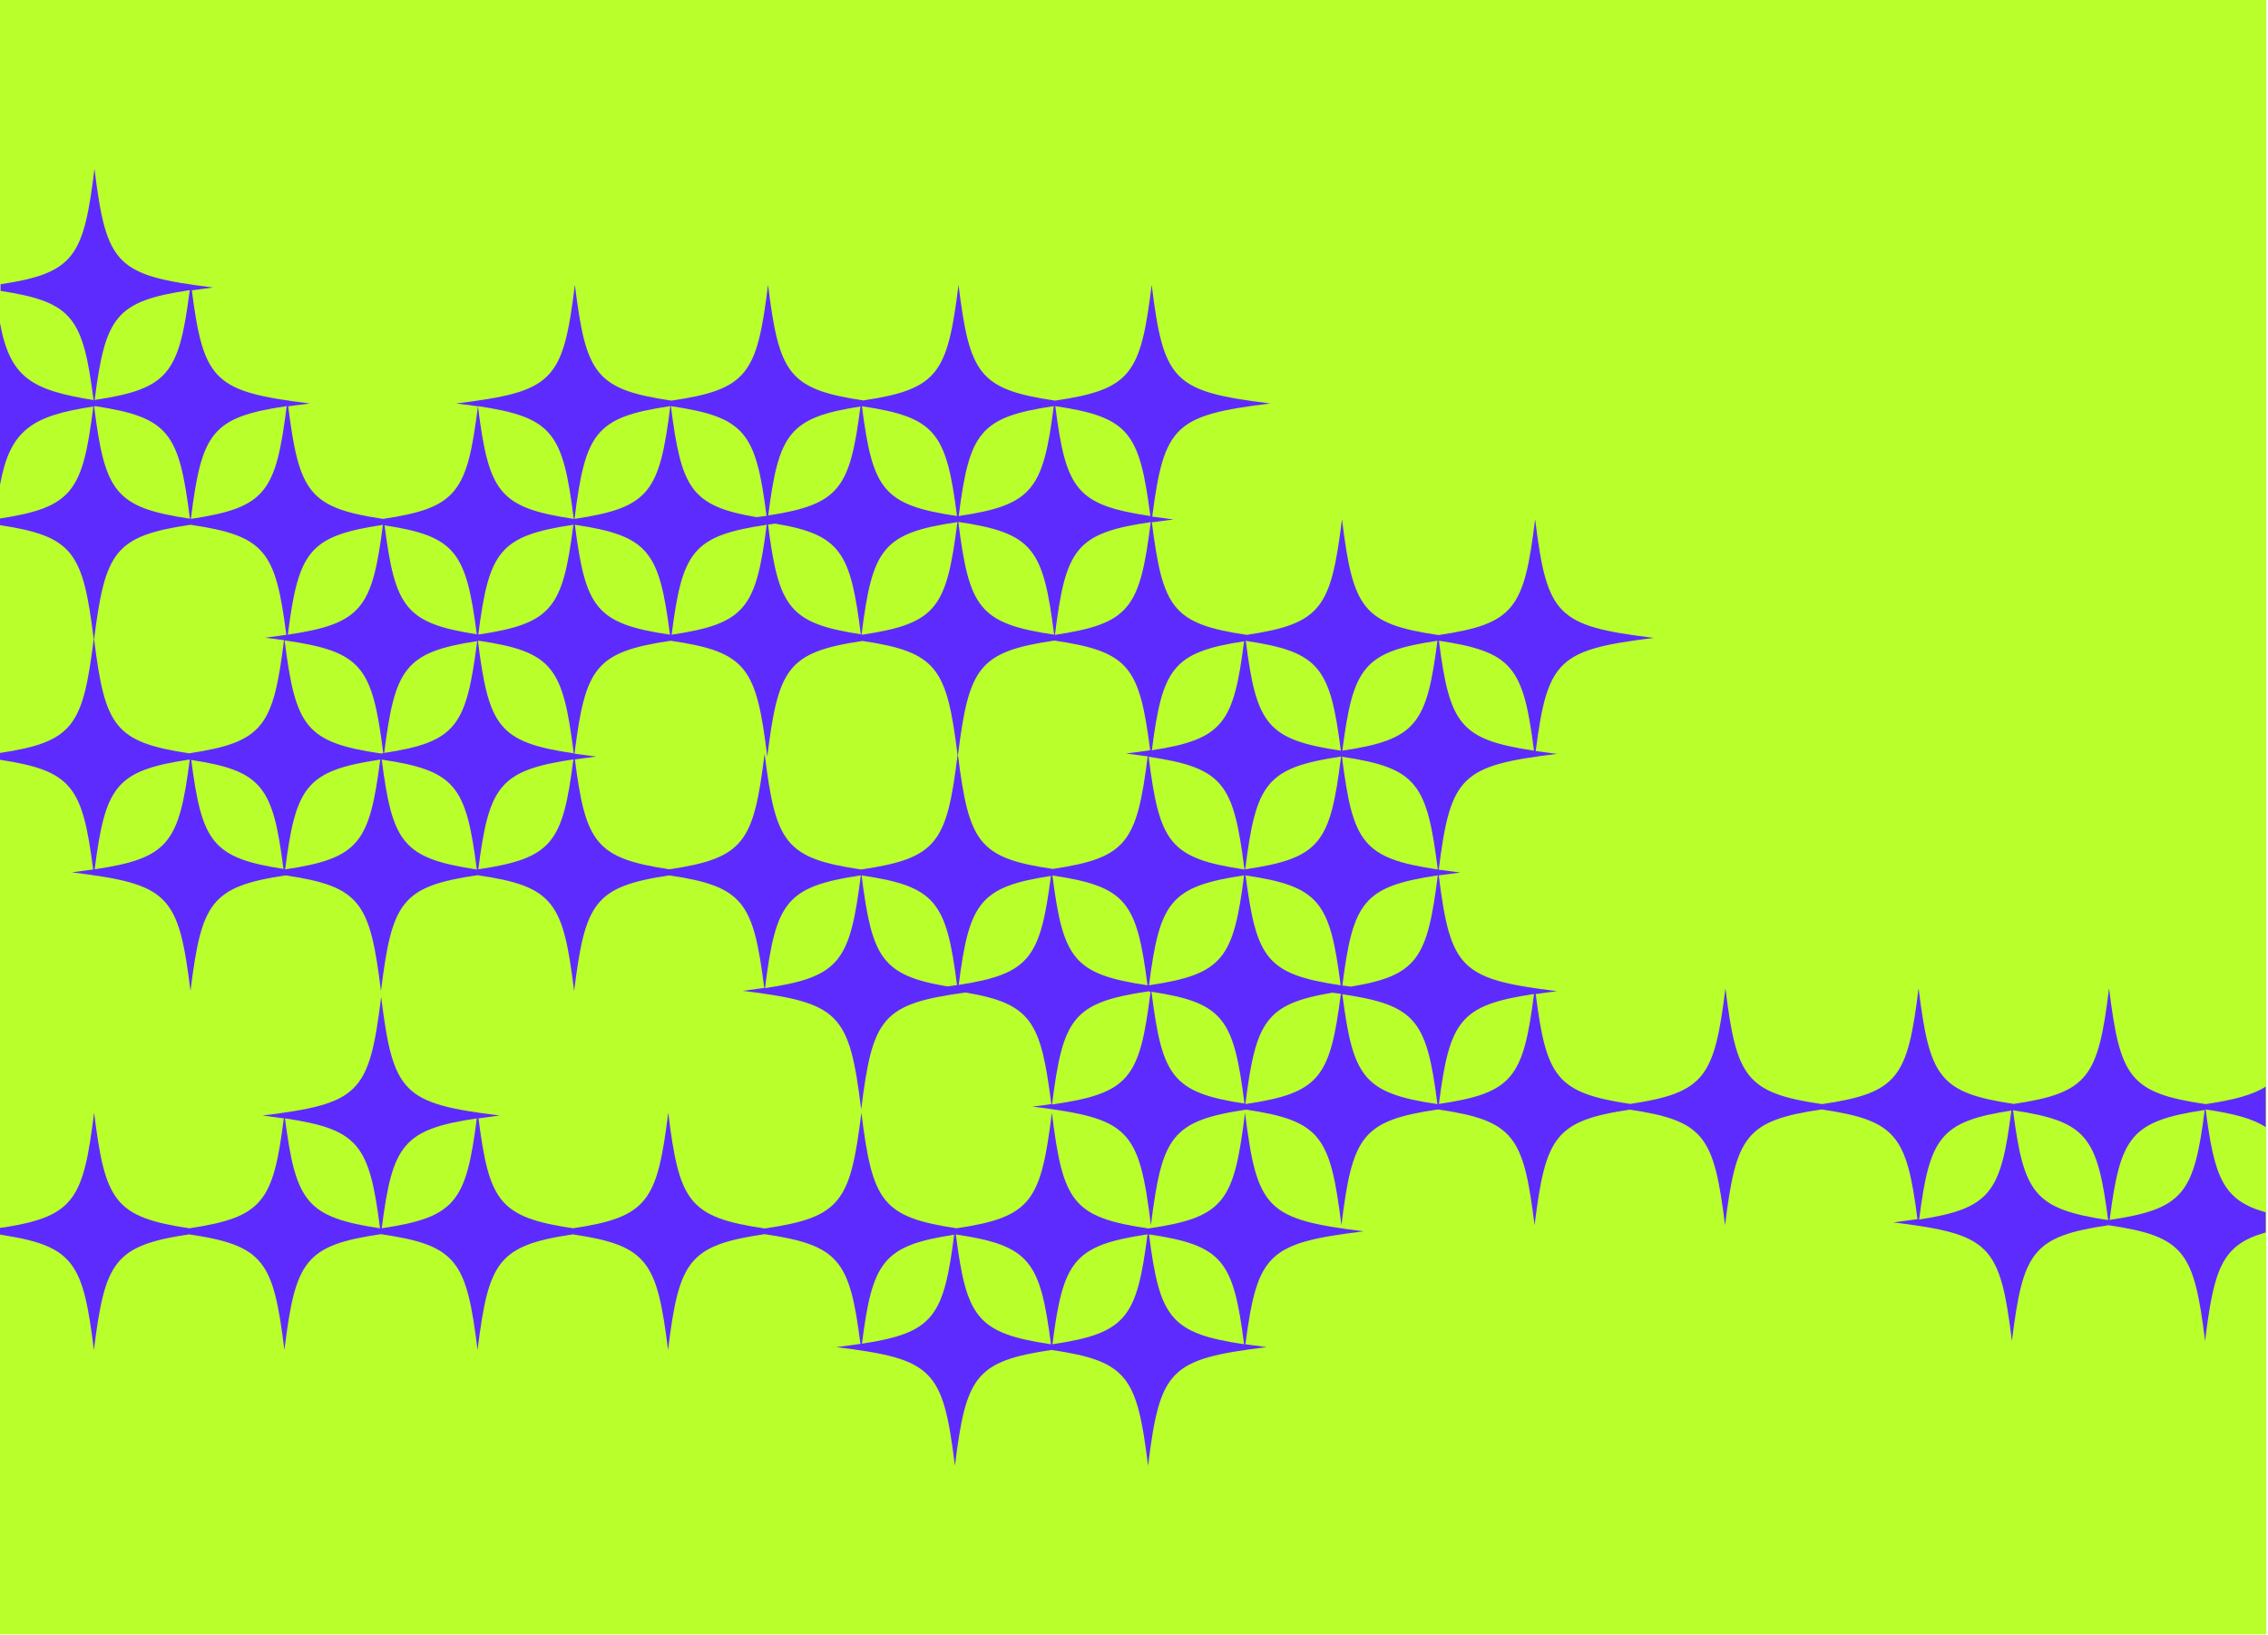 <?xml version="1.0" encoding="UTF-8"?>
<svg width="1193px" height="860px" viewBox="0 0 1193 860" version="1.1" xmlns="http://www.w3.org/2000/svg" xmlns:xlink="http://www.w3.org/1999/xlink">
    <title>presentation-asset</title>
    <g id="Page-1" stroke="none" stroke-width="1" fill="none" fill-rule="evenodd">
        <g id="presentation-asset">
            <rect id="Rectangle" fill="#B9FF2B" fill-rule="nonzero" x="0" y="0" width="1192.1" height="859.6"></rect>
            <g id="Group" transform="translate(0, 88.8)" fill="#5E2BFF">
                <path d="M1192.1,482.5 C1185.1,487.1 1175,489.7 1160.2,491.9 C1120,486 1115.2,477.8 1109.4,431 C1103.6,477.5 1098.8,485.9 1059.3,491.8 C1019.8,485.9 1015,477.6 1009.2,431 C1003.4,477.8 998.6,486 958.4,491.9 C918.2,486 913.4,477.8 907.6,431 C901.8,477.5 897,485.9 857.5,491.8 C818.8,486 813.4,477.9 807.8,434 C811.3,433.5 815,433 819,432.5 C768.5,426.2 763,421.1 756.8,371.6 C760.3,371.1 764.1,370.6 768.2,370.1 C764.1,369.6 760.3,369.1 756.8,368.6 C763,319.1 768.6,313.9 819,307.7 C815,307.2 811.2,306.7 807.8,306.2 C814,258 819.9,252.9 869.9,246.7 C818.9,240.4 813.8,235.2 807.5,184.3 C801.7,231.1 796.9,239.3 756.7,245.2 C716.5,239.3 711.7,231.1 705.9,184.3 C700.1,230.8 695.3,239.2 655.8,245.1 C616.7,239.3 611.6,231 605.9,185.9 C609.4,185.4 613.2,184.9 617.3,184.4 C613.3,183.9 609.5,183.4 606.1,182.9 C612.3,134.7 618.2,129.6 668.2,123.4 C617.2,117.1 612.1,111.9 605.8,61 C600,107.8 595.2,116 555,121.9 C514.8,116 510,107.8 504.2,61 C498.4,107.5 493.6,115.9 454.1,121.8 C414.6,115.9 409.8,107.6 404,61 C398.2,107.8 393.4,116 353.2,121.9 C313,116 308.2,107.8 302.4,61 C296.1,112 290.9,117.1 240,123.4 C244.1,123.9 247.9,124.4 251.4,124.9 C245.7,170 240.6,178.3 201.5,184.1 C162.4,178.3 157.3,170 151.6,124.9 C155.1,124.4 158.9,123.9 163,123.4 C113,117.2 107.1,112.1 100.9,63.9 C104.4,63.4 108.1,62.9 112.1,62.4 C61.1,56.1 56,50.9 49.7,-2.84217094e-14 C44,46.2 39.2,54.8 0.3,60.7 L0.3,64.2 C38.2,70 43.7,78.2 49.2,121.6 C16.8,116.4 5.3,110 0,81.1 L0,166.2 C5.3,137.2 16.8,129.9 49.1,125 C43.5,169.6 38.3,178 0,183.9 L0,187.4 C38.7,193.3 43.6,201.7 49.3,247.3 C43.6,292.9 38.7,301.4 0,307.2 L0,310.8 C38,316.6 43.4,324.9 49,368.5 C45.5,369 41.8,369.5 37.8,370 C88.8,376.3 93.9,381.5 100.2,432.4 C106,385.9 110.8,377.5 150.3,371.6 C189.8,377.5 194.6,385.8 200.4,432.4 C206.2,385.6 211,377.4 251.2,371.5 C291.4,377.4 296.2,385.6 302,432.4 C307.8,385.9 312.6,377.5 352.1,371.6 C391.2,377.4 396.3,385.7 402,430.8 C398.5,431.3 394.7,431.8 390.6,432.3 C441.6,438.6 446.7,443.8 453,494.7 C459,446.3 463.9,439.2 507.9,433.2 C542.7,439.1 547.5,448.5 553,491.9 C549.9,492.4 546.6,492.8 543,493.2 C594,499.5 599.1,504.7 605.4,555.6 C611.2,509.1 616,500.7 655.5,494.8 C695,500.7 699.8,509 705.6,555.6 C711.4,508.8 716.2,500.6 756.4,494.7 C796.6,500.6 801.4,508.8 807.2,555.6 C813,509.1 817.8,500.7 857.3,494.8 C896.8,500.7 901.6,509 907.4,555.6 C913.2,508.8 918,500.6 958.2,494.7 C997.5,500.5 1003,508.4 1008.6,552.4 C1004.7,553 1000.5,553.5 995.9,554.1 C1046.9,560.4 1052,565.6 1058.3,616.5 C1064.1,569.7 1068.9,561.5 1109.1,555.6 C1149.3,561.5 1154.1,569.7 1159.9,616.5 C1164.6,578.3 1168.7,565.9 1191.8,559.4 L1191.8,548.8 C1169.3,542.5 1164.8,530.5 1160.2,494.7 C1174.9,496.9 1184.8,499.4 1191.8,504 L1191.8,482.5 L1192.1,482.5 L1192.1,482.5 Z M806.9,306 C768,300.2 762.5,292.2 756.9,248.2 C795.8,254 801.3,262.1 806.9,306 Z M250.8,244.8 C213.3,239 207.8,230.7 202.3,187.5 C239.8,193.2 245.2,201.6 250.8,244.8 Z M201.1,187.3 C201.2,187.3 201.3,187.3 201.4,187.3 C195.8,231.1 190.3,239.2 151.4,245 C157,201.2 162.5,193.1 201.1,187.3 L201.1,187.3 Z M150.8,124.8 C145.1,170.1 139.9,178.2 100.4,184.1 C106.1,138.7 111.3,130.6 150.8,124.8 Z M99.8,63.8 C94.2,107.6 88.7,115.7 50.1,121.5 C50,121.5 49.9,121.5 49.8,121.5 C55.4,77.6 60.9,69.6 99.8,63.8 Z M50,124.8 C89.1,130.7 94.2,138.9 99.9,184 C60.4,178.1 55.2,170 49.5,124.9 C49.7,124.9 49.9,124.9 50,124.8 Z M49.8,368.4 C55.4,324.6 60.9,316.5 99.5,310.7 C99.6,310.7 99.7,310.7 99.8,310.7 C94.2,354.6 88.7,362.6 49.8,368.4 Z M100.6,310.9 C138.1,316.6 143.6,325 149.1,368.2 C111.6,362.4 106.2,354.1 100.6,310.9 Z M99.5,307.4 C60.2,301.5 55.2,293.2 49.5,247.4 C55.3,201.3 60.3,193.1 100.2,187.2 C139.5,193 145,201 150.6,245.1 C147.1,245.6 143.4,246.1 139.4,246.6 C143,247 146.3,247.5 149.4,247.9 C143.7,293.3 138.6,301.5 99.5,307.4 Z M150.3,368.4 C150.2,368.4 150.1,368.4 150,368.4 C155.6,324.6 161.1,316.5 200,310.7 C194.4,354.5 188.9,362.6 150.3,368.4 Z M149.7,248 C190.5,253.9 195.8,261.6 201.6,307.3 C201.2,307.4 200.8,307.4 200.4,307.5 C160.6,301.6 155.5,293.5 149.7,248 L149.7,248 Z M200.8,310.7 C239.7,316.5 245.2,324.5 250.8,368.5 C211.9,362.6 206.4,354.6 200.8,310.7 Z M202.1,307.2 C207.7,262.7 212.9,254.2 251,248.4 C245.3,293 240.2,301.4 202.1,307.2 L202.1,307.2 Z M251.6,368.4 C257.2,324.5 262.7,316.4 301.6,310.6 C296,354.6 290.5,362.6 251.6,368.4 Z M251.4,248.3 C251.6,248.3 251.7,248.2 251.9,248.2 C291,254 296.1,262.3 301.8,307.4 C262.3,301.6 257.1,293.5 251.4,248.3 Z M251.6,244.9 C257.2,201.1 262.7,193 301.6,187.2 C296,231 290.5,239.1 251.9,244.9 C251.8,244.9 251.7,244.9 251.6,244.9 L251.6,244.9 Z M251.4,124.8 C290.9,130.7 296.1,138.8 301.8,184.1 C262.3,178.2 257.1,170.1 251.4,124.8 Z M453.7,124.9 C492.3,130.7 497.8,138.8 503.4,182.6 C464.5,176.8 459,168.8 453.4,124.9 C453.5,124.9 453.6,124.9 453.7,124.9 Z M503.6,185.8 C497.9,230.9 492.8,239.1 453.7,245 C453.5,245 453.4,245 453.2,244.9 C458.9,199.7 464.1,191.6 503.6,185.8 Z M452.6,125 C447.1,168.2 441.6,176.5 404.1,182.3 C409.6,139.2 415,130.8 452.6,125 L452.6,125 Z M407.8,186.6 C442.4,192.4 447.4,201.8 452.8,244.8 C415,239 409.6,230.7 404,187.1 C405.2,186.9 406.5,186.8 407.8,186.6 L407.8,186.6 Z M403.2,182.5 C401.5,182.7 399.8,183 398,183.2 C363.3,177.3 358.4,168 352.9,124.8 C392.1,130.6 397.6,138.6 403.2,182.5 L403.2,182.5 Z M403.3,187.2 C397.7,231.1 392.2,239.2 353.3,245 C358.9,201.1 364.3,193 403.3,187.2 Z M352.6,124.8 C346.9,170.1 341.7,178.2 302.2,184.1 C307.9,138.7 313.1,130.6 352.6,124.8 Z M352.4,245 C313.5,239.2 308,231.2 302.4,187.2 C341.3,193 346.8,201.1 352.4,245 Z M402.4,430.9 C408.1,385.6 413.3,377.5 452.8,371.6 C447.1,416.9 441.9,425 402.4,430.9 Z M498.3,430 C463.6,424.1 458.7,414.8 453.2,371.6 C492.3,377.4 497.8,385.4 503.4,429.3 C501.8,429.5 500,429.8 498.3,430 L498.3,430 Z M453,368.5 C412.8,362.6 408,354.4 402.2,307.6 C396.4,354.1 391.6,362.5 352.1,368.4 C313.4,362.6 308,354.5 302.4,310.6 C305.9,310.1 309.6,309.6 313.6,309.1 C309.5,308.6 305.7,308.1 302.2,307.6 C307.9,262.2 313.1,254.1 352.8,248.2 C393,254.1 397.8,262.3 403.6,309.1 C409.4,262.6 414.2,254.2 453.7,248.3 C493,254.2 498,262.5 503.7,308.3 C498,354.5 493,362.6 453,368.5 Z M655.6,248.3 C694.2,254.1 699.7,262.2 705.3,306 C666.4,300.2 660.9,292.2 655.3,248.3 C655.4,248.3 655.5,248.3 655.6,248.3 Z M654.4,248.5 C648.9,291.7 643.4,300 605.9,305.8 C611.4,262.6 616.9,254.2 654.4,248.5 L654.4,248.5 Z M605.1,182.6 C566.2,176.8 560.7,168.8 555.1,124.8 C594,130.6 599.4,138.6 605.1,182.6 Z M605.3,185.8 C599.6,231.1 594.4,239.2 554.9,245.1 C560.6,199.7 565.7,191.6 605.3,185.8 L605.3,185.8 Z M554.3,124.8 C548.7,168.7 543.2,176.8 504.3,182.6 C509.9,138.6 515.3,130.6 554.3,124.8 Z M554.5,245 C515,239.1 509.8,231 504.1,185.7 C543.6,191.6 548.7,199.7 554.5,245 L554.5,245 Z M504.3,429.2 C509.8,386 515.3,377.6 552.8,371.9 C547.2,415 541.8,423.4 504.3,429.2 Z M503.9,308.3 C509.7,262.2 514.7,254 554.6,248.1 C593.9,253.9 599.4,261.8 605,305.8 C601.1,306.4 596.9,306.9 592.3,307.5 C596.4,308 600.2,308.5 603.7,309 C598,354.1 592.9,362.4 553.8,368.2 C514.6,362.5 509.7,354.2 503.9,308.3 Z M603.6,429.4 C564.7,423.6 559.2,415.6 553.6,371.7 C553.7,371.7 553.8,371.7 553.9,371.7 C592.6,377.5 598,385.6 603.6,429.4 Z M553.4,492.1 C559.1,446.5 564.3,438.5 604,432.6 C604.4,432.7 604.8,432.7 605.2,432.8 C599.5,478.5 594.2,486.2 553.4,492.1 Z M604.4,429.4 C610,385.5 615.5,377.4 654.4,371.6 C648.8,415.6 643.3,423.6 604.4,429.4 Z M605.7,432.8 C643.8,438.6 649,447.1 654.6,491.6 C616.5,485.8 611.3,477.4 605.7,432.8 Z M604.2,309.2 C643.7,315.1 648.9,323.2 654.6,368.5 C615.1,362.6 609.9,354.5 604.2,309.2 Z M655.6,491.8 C655.4,491.8 655.3,491.8 655.1,491.7 C660.6,448.4 665.6,439.2 700.8,433.3 C702.4,433.5 703.9,433.7 705.3,433.9 C699.7,477.9 694.2,486 655.6,491.8 Z M655.2,371.6 C694.1,377.4 699.6,385.4 705.2,429.4 C666.3,423.6 660.9,415.6 655.2,371.6 Z M655,368.4 C660.7,323.1 665.9,315 705.4,309.1 C699.8,354.5 694.6,362.6 655,368.4 Z M756.1,248.2 C750.5,292.1 745,300.2 706.1,306 C711.7,262.1 717.2,254 756.1,248.2 L756.1,248.2 Z M706.1,434.1 C745,439.9 750.5,447.9 756.1,491.9 C717.2,486.1 711.7,478 706.1,434.1 Z M710.6,430.1 C709,429.9 707.5,429.7 706.1,429.5 C711.7,385.4 717.2,377.4 756.3,371.6 C750.8,415.1 745.8,424.3 710.6,430.1 L710.6,430.1 Z M705.9,309.2 C745.4,315.1 750.6,323.2 756.3,368.5 C716.7,362.6 711.6,354.5 705.9,309.2 Z M756.9,491.8 C762.5,447.9 768,439.8 806.9,434 C801.3,478 795.8,486.1 756.9,491.8 Z M1009.5,552.6 C1015,509.4 1020.5,501 1058,495.3 C1052.5,538.5 1047.1,546.8 1009.5,552.6 Z M1058.9,495.2 C1059,495.2 1059.1,495.2 1059.2,495.2 C1097.8,501 1103.3,509.1 1108.9,552.9 C1070,547 1064.5,539 1058.9,495.2 L1058.9,495.2 Z M1109.7,552.8 C1115.3,508.9 1120.8,500.8 1159.7,495 C1154.1,539 1148.6,547 1109.7,552.8 Z" id="Shape"></path>
                <path d="M717.3,558.8 C666.3,552.5 661.2,547.3 654.9,496.4 C649.1,543.2 644.3,551.4 604.1,557.3 C563.9,551.4 559.1,543.2 553.3,496.4 C547.5,542.9 542.7,551.3 503.2,557.2 C463.7,551.3 458.9,543 453.1,496.4 C447.3,543.2 442.5,551.4 402.3,557.3 C362.1,551.4 357.3,543.2 351.5,496.4 C345.7,542.9 340.9,551.3 301.4,557.2 C262.7,551.4 257.3,543.3 251.7,499.4 C255.2,498.9 258.9,498.4 262.9,497.9 C211.9,491.6 206.8,486.4 200.5,435.5 C194.2,486.5 189,491.6 138.1,497.9 C142.1,498.4 145.9,498.9 149.3,499.4 C143.7,543.3 138.3,551.4 99.6,557.2 C60.1,551.3 55.3,542.9 49.5,496.4 C43.9,541.5 39.2,550.7 3,556.6 C2,556.7 1,556.9 -4.97379915e-14,557 L-4.97379915e-14,560.5 C1,560.7 2,560.8 2.9,561 C39.1,566.9 43.8,576.1 49.4,621.2 C55.2,574.7 60,566.3 99.5,560.4 C139.1,566.3 143.8,574.6 149.6,621.2 C155.4,574.4 160.2,566.2 200.4,560.3 C240.6,566.2 245.4,574.4 251.2,621.2 C257,574.7 261.8,566.3 301.3,560.4 C340.8,566.3 345.6,574.6 351.4,621.2 C357.2,574.4 362,566.2 402.2,560.3 C441.5,566.1 447,574 452.6,618 C448.7,618.6 444.5,619.1 439.9,619.7 C490.9,626 496,631.2 502.3,682.1 C508.1,635.3 512.9,627.1 553.1,621.2 C593.3,627.1 598.1,635.3 603.9,682.1 C610.2,631.1 615.4,626 666.3,619.7 C662.3,619.2 658.5,618.7 655.1,618.2 C661.4,570.1 667.3,565 717.3,558.8 Z M149.9,499.4 C188.8,505.2 194.3,513.2 199.9,557.2 C161.1,551.4 155.6,543.3 149.9,499.4 Z M200.8,557.2 C206.4,513.3 211.9,505.2 250.8,499.4 C245.2,543.3 239.7,551.4 200.8,557.2 Z M453.4,617.9 C458.9,574.7 464.4,566.3 501.9,560.6 C496.4,603.8 491,612.2 453.4,617.9 Z M502.8,560.5 C502.9,560.5 503,560.5 503.1,560.5 C541.7,566.3 547.2,574.4 552.8,618.2 C513.9,612.4 508.4,604.3 502.8,560.5 Z M553.6,618.2 C559.2,574.3 564.7,566.2 603.6,560.4 C598,604.3 592.5,612.4 553.6,618.2 Z M604.4,560.4 C643.3,566.2 648.8,574.2 654.4,618.2 C615.5,612.4 610,604.3 604.4,560.4 Z" id="Shape"></path>
            </g>
        </g>
    </g>
</svg>